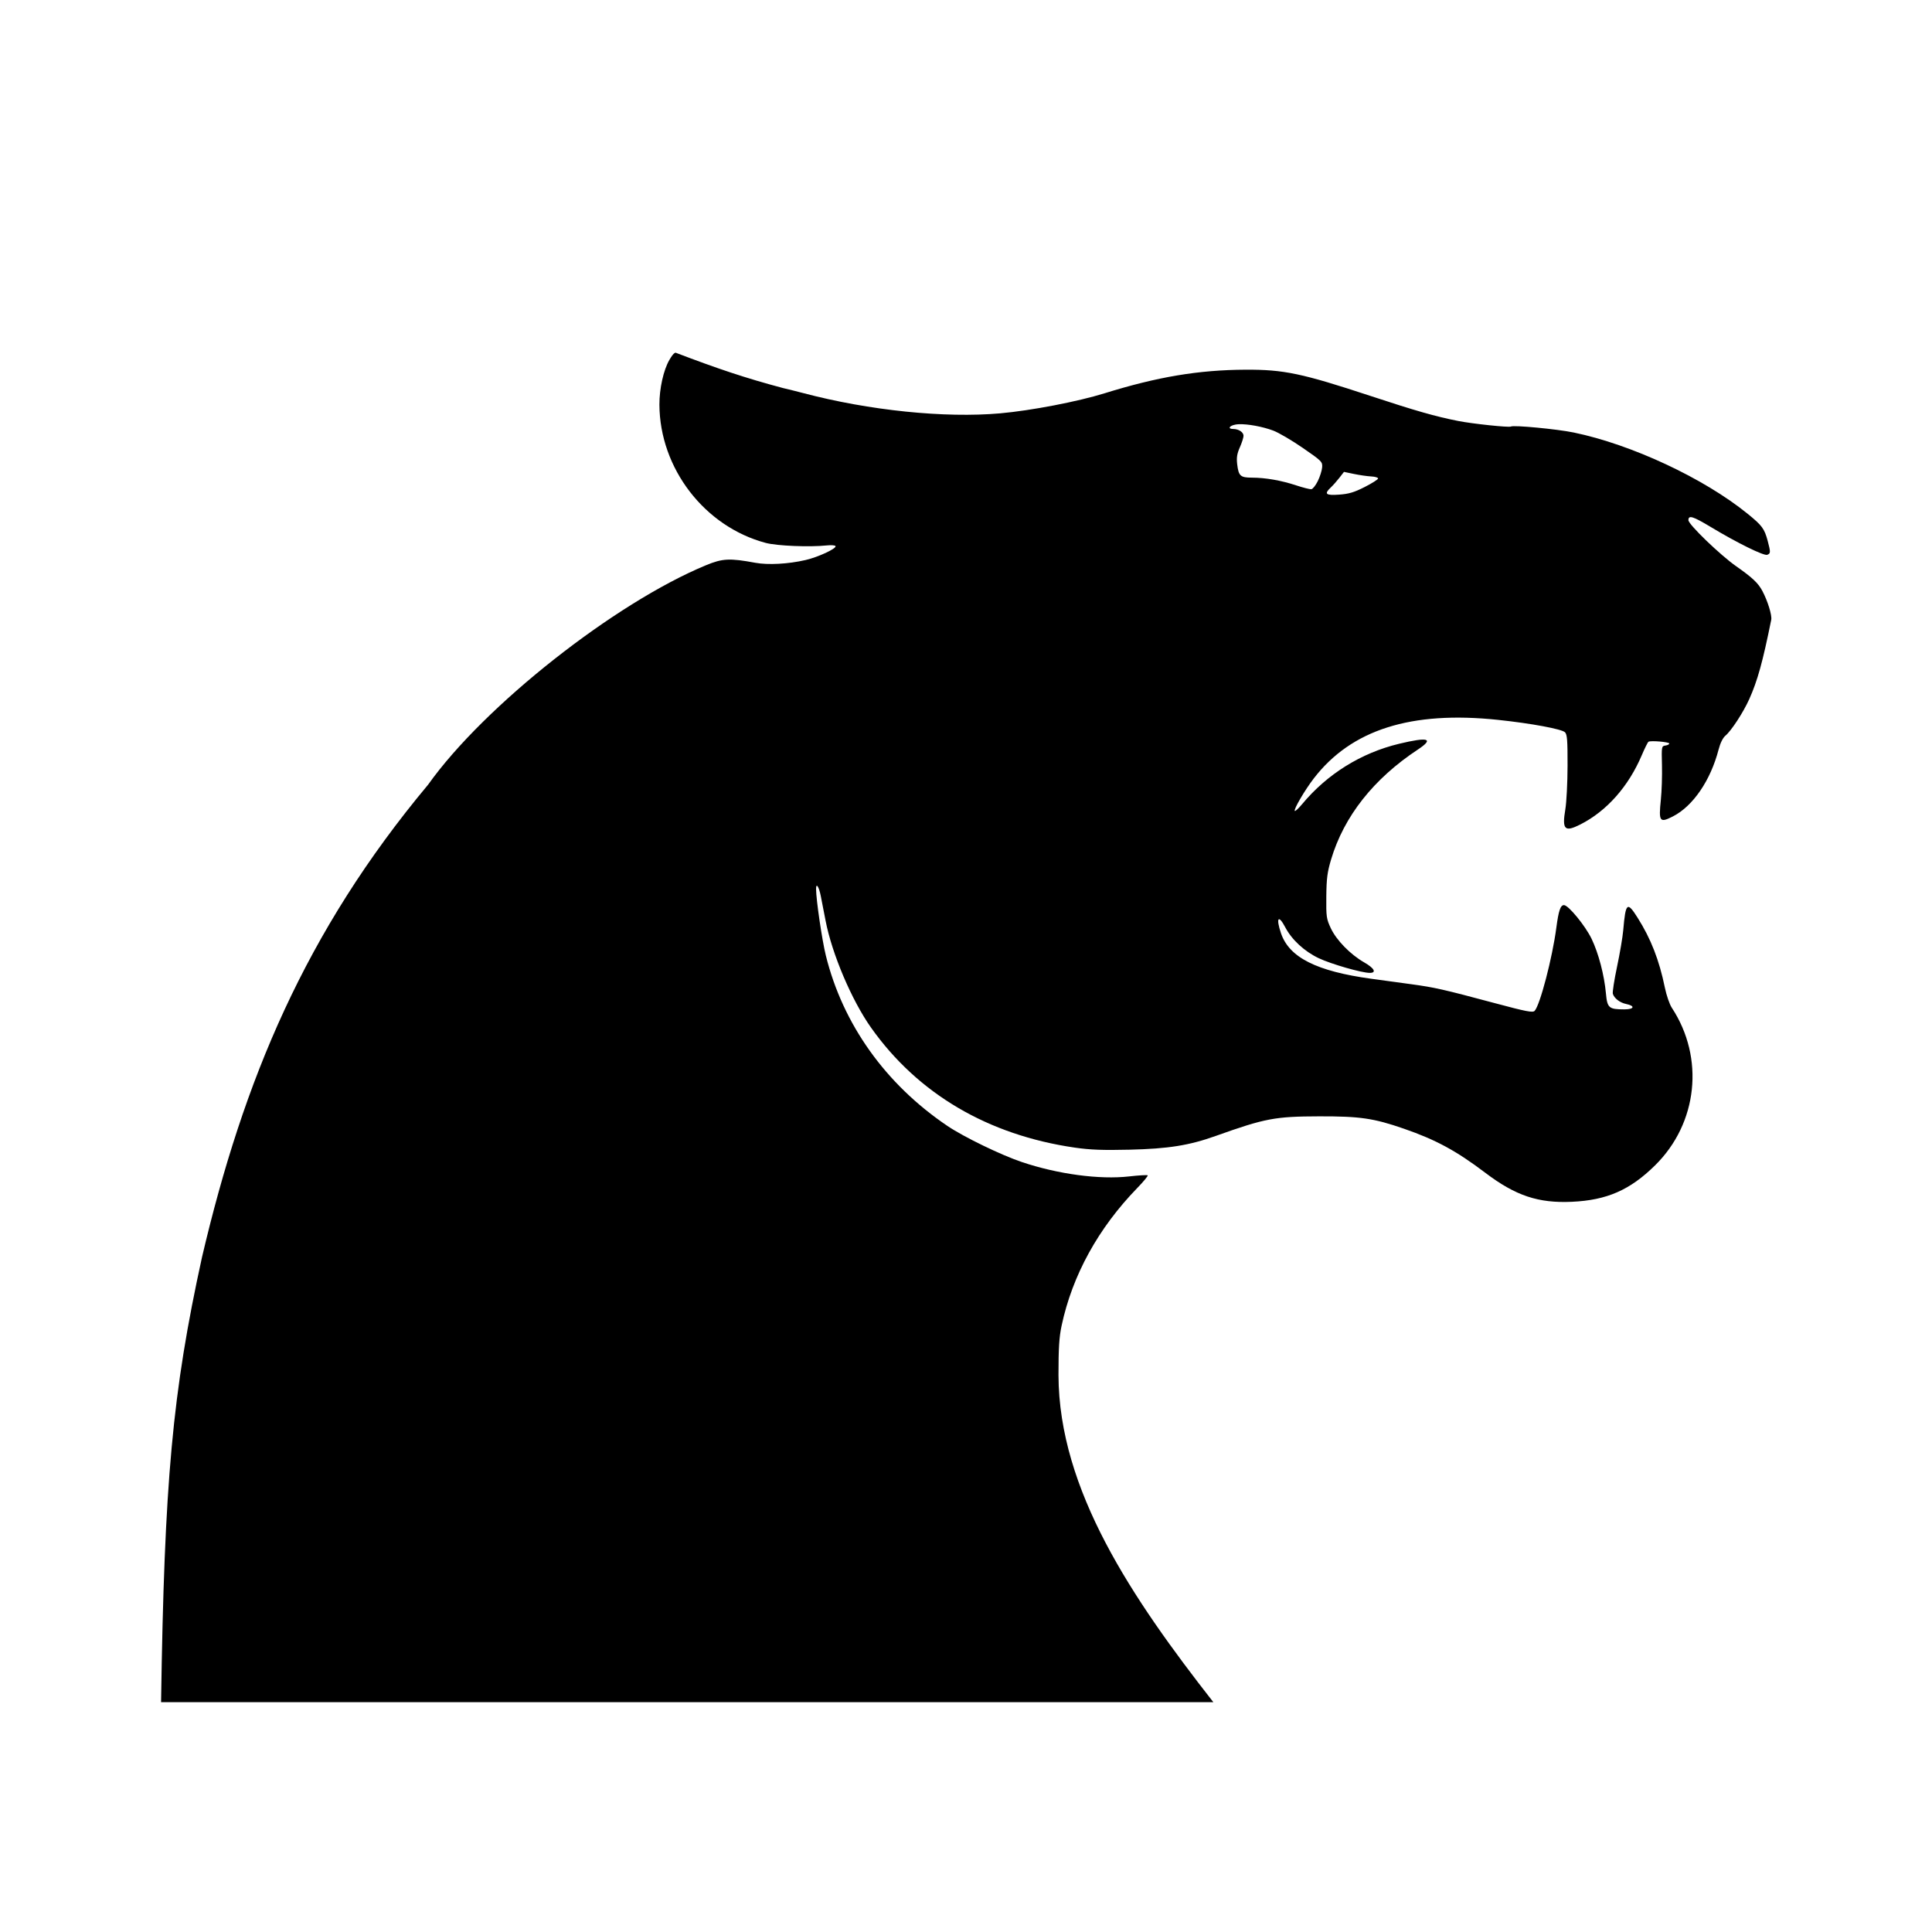 <?xml version="1.0" encoding="UTF-8"?>
<svg width="480" height="480" fill="none" version="1.1" xmlns="http://www.w3.org/2000/svg" xmlns:cc="http://creativecommons.org/ns#" xmlns:dc="http://purl.org/dc/elements/1.1/" xmlns:rdf="http://www.w3.org/1999/02/22-rdf-syntax-ns#">
 <g transform="matrix(1.404 0 0 1.404 -69.171 -81.716)" fill="none">
  <path d="m168.83 120.62c-0.055 2e-3 -0.113 0.019-0.174 0.053-0.242 0.135-0.535 0.533-0.941 1.227-1.034 1.765-1.774 5.096-1.76 7.92 0.057 11.264 7.992 21.578 18.818 24.455 1.994 0.53 7.762 0.766 10.814 0.443 0.799-0.085 1.493-0.025 1.539 0.133 0.132 0.448-3.086 1.936-5.301 2.451-3.056 0.711-6.647 0.906-8.916 0.486-4.533-0.838-5.785-0.775-8.723 0.441-16.087 6.659-39.194 24.817-49.155 38.816-21.79 26.088-32.685 52.367-40.008 83.58-5.266 24.017-6.673 39.758-7.254 78.791h186.21c-14.351-18.35-27.336-37.508-27.406-57.869-2e-3 -4.778 0.12-6.733 0.553-8.764 1.899-8.908 6.483-17.247 13.393-24.361 1.104-1.137 1.931-2.143 1.84-2.234-0.092-0.091-1.571-7e-3 -3.289 0.189-5.211 0.593-12.581-0.393-18.959-2.537-3.699-1.243-10.285-4.437-13.186-6.394-10.942-7.383-18.51-17.991-21.521-30.16-0.669-2.703-1.719-9.841-1.728-11.762-7e-3 -1.189 0.506-0.431 0.832 1.23 0.191 0.972 0.575 2.945 0.854 4.383 1.14 5.891 4.622 14.078 8.041 18.91 8.28 11.702 20.706 19.016 36.078 21.236 2.716 0.392 4.945 0.476 9.688 0.363 6.834-0.163 10.534-0.754 15.23-2.432 8.734-3.119 10.494-3.45 18.297-3.469 7.244-0.017 9.638 0.331 14.996 2.186 5.678 1.965 9.263 3.908 14.438 7.826 5.335 4.039 9.354 5.381 15.301 5.109 6.184-0.283 10.277-2.077 14.717-6.453 7.558-7.449 8.784-19.015 2.955-27.883-0.397-0.603-0.949-2.204-1.227-3.557-0.999-4.874-2.466-8.637-4.826-12.377-1.848-2.928-2.119-2.69-2.543 2.231-0.102 1.184-0.594 4.082-1.094 6.439-0.5 2.358-0.834 4.517-0.744 4.801 0.255 0.805 1.26 1.573 2.344 1.795 1.654 0.338 1.457 0.955-0.305 0.955-2.745 0-3.025-0.241-3.262-2.824-0.301-3.272-1.308-7.106-2.541-9.668-1.112-2.31-4.103-5.957-4.885-5.957-0.621 0-0.952 0.984-1.35 3.998-0.705 5.351-2.888 13.711-3.842 14.715-0.331 0.348-1.469 0.127-6.965-1.344-9.219-2.467-10.698-2.803-14.871-3.371-2.03-0.276-5.212-0.71-7.072-0.965-9.67-1.326-14.512-3.764-15.967-8.033-0.936-2.748-0.479-3.411 0.744-1.08 1.161 2.212 3.385 4.267 5.924 5.473 2.196 1.043 7.604 2.6 9.031 2.6 1.253 0 0.812-0.829-0.986-1.857-2.439-1.395-4.914-3.928-5.904-6.041-0.78-1.666-0.834-2.046-0.797-5.631 0.033-3.182 0.179-4.31 0.848-6.547 2.281-7.631 7.518-14.266 15.342-19.438 2.949-1.949 1.886-2.279-3.314-1.027-6.725 1.618-12.736 5.361-17.162 10.689-0.621 0.748-1.203 1.285-1.293 1.195-0.241-0.241 1.768-3.682 3.353-5.742 6.653-8.646 17.226-12.004 32.633-10.371 5.854 0.62 11.256 1.621 11.828 2.193 0.387 0.387 0.465 1.432 0.455 5.918-7e-3 2.996-0.183 6.468-0.393 7.715-0.604 3.598-0.12 4.087 2.65 2.684 4.668-2.366 8.525-6.716 10.885-12.275 0.516-1.215 1.044-2.279 1.176-2.363 0.388-0.249 3.684 0.035 3.684 0.316 0 0.142-0.311 0.301-0.691 0.355-0.676 0.096-0.689 0.177-0.604 3.481 0.048 1.86-0.042 4.621-0.199 6.133-0.401 3.859-0.21 4.122 2.135 2.926 3.554-1.813 6.665-6.365 8.082-11.826 0.298-1.15 0.755-2.078 1.213-2.461 1.045-0.875 3.164-4.123 4.215-6.465 1.463-3.26 2.383-6.587 3.889-14.035 0.16-0.79-0.628-3.347-1.576-5.123-0.743-1.392-1.751-2.341-4.625-4.356-2.843-1.993-8.455-7.405-8.455-8.154 0-0.942 0.772-0.709 3.922 1.186 4.755 2.86 9.441 5.166 10.031 4.939 0.602-0.231 0.611-0.452 0.082-2.438-0.584-2.193-0.985-2.736-3.58-4.84-7.739-6.277-20.513-12.242-30.75-14.361-2.932-0.607-10.639-1.341-11.111-1.059-0.335 0.201-6.764-0.477-9.338-0.984-3.994-0.787-7.548-1.801-15.529-4.434-12.117-3.997-15.326-4.671-22.1-4.639-8.287 0.04-15.573 1.26-24.947 4.176-4.734 1.472-13.005 3.061-18.449 3.545-9.832 0.874-23.228-0.502-34.902-3.59-1.015-0.268-2.607-0.665-3.537-0.881-6.681-1.778-11.557-3.422-19.001-6.255zm99.664 12.652c1.541-0.064 4.178 0.41 6.092 1.131 0.952 0.358 3.303 1.738 5.227 3.066 3.378 2.333 3.496 2.45 3.414 3.451-0.047 0.57-0.394 1.657-0.77 2.418-0.376 0.761-0.891 1.408-1.145 1.435-0.254 0.027-1.466-0.281-2.693-0.686-2.651-0.874-5.426-1.358-7.803-1.361-2.056-3e-3 -2.374-0.292-2.621-2.379-0.138-1.166-0.028-1.861 0.473-2.992 0.359-0.81 0.65-1.728 0.65-2.039 0-0.633-0.863-1.203-1.824-1.203-1.027 0-0.727-0.568 0.412-0.781 0.17-0.032 0.368-0.051 0.588-0.061zm18.598 8.434 1.799 0.373c0.99 0.205 2.353 0.401 3.029 0.434 0.677 0.033 1.22 0.196 1.209 0.365-0.011 0.169-1.076 0.846-2.369 1.502-1.861 0.945-2.801 1.227-4.516 1.35-2.39 0.171-2.715-0.112-1.473-1.277 0.381-0.358 1.058-1.121 1.506-1.697z" fill="#000" stroke-width=".307"/>
 </g>
</svg>
